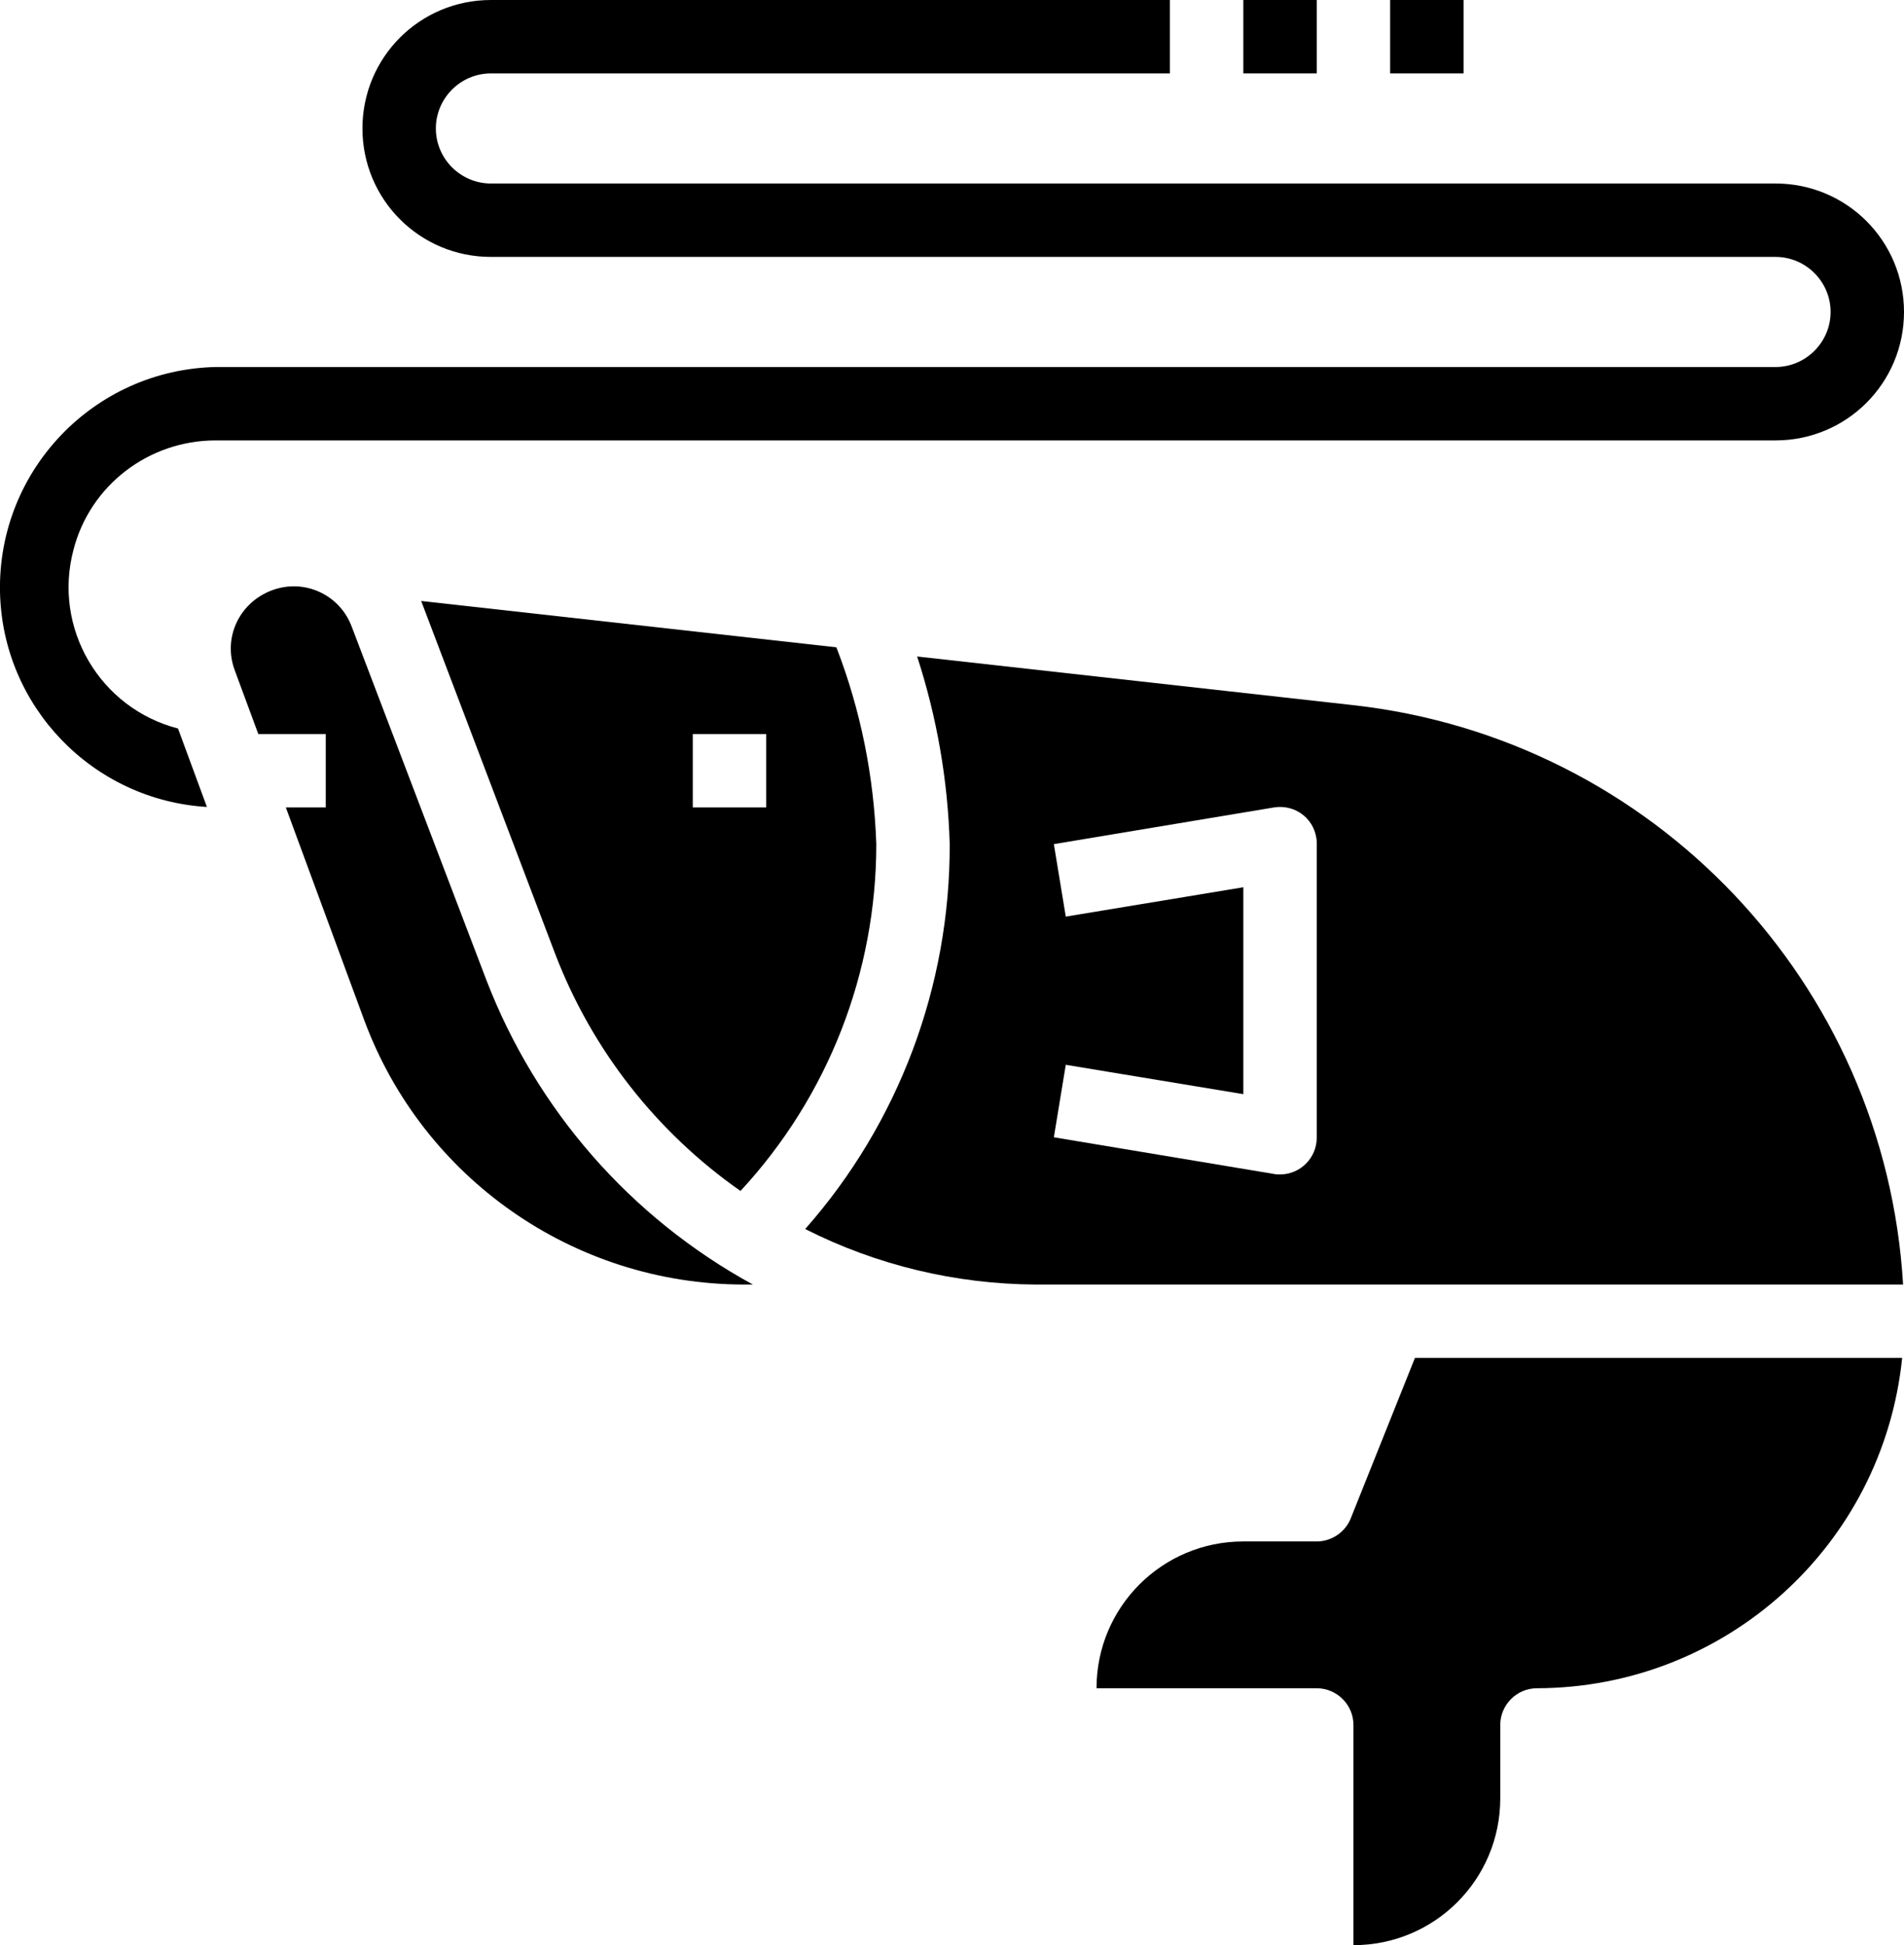 <?xml version="1.0" encoding="utf-8"?>
<!-- Generator: Adobe Illustrator 24.0.1, SVG Export Plug-In . SVG Version: 6.00 Build 0)  -->
<svg version="1.1" id="Solid" xmlns="http://www.w3.org/2000/svg" xmlns:xlink="http://www.w3.org/1999/xlink" x="0px" y="0px"
	 viewBox="0 0 415 424" style="enable-background:new 0 0 415 424;" xml:space="preserve">
<path d="M121,207.9c8,20.9,22.1,38.9,40.4,51.7C180.5,239,191,212,191,184c-0.5-14.7-3.4-29.2-8.7-42.9L91.8,131L121,207.9z
	 M151,160h16v16h-16V160z"/>
<path d="M294.4,331c-1.2,3-4.2,5-7.4,5h-16c-17.7,0-32,14.3-32,32h48c4.4,0,8,3.6,8,8v48c17.7,0,32-14.3,32-32v-16c0-4.4,3.6-8,8-8
	c41.1-0.1,75.4-31.1,79.6-72H308.4L294.4,331z"/>
<path d="M106,213.6l-29.3-76.9c-2.6-7.1-10.4-10.7-17.5-8s-10.7,10.4-8,17.5l5.1,13.8H71v16h-8.7l17.1,46.4
	c12.8,34.5,45.7,57.5,82.6,57.6h2.1C137.4,265.4,116.9,241.9,106,213.6z"/>
<path d="M294.9,153.7l-95-10.6c4.3,13.2,6.7,27,7.1,40.9c0.1,30.9-11.1,60.8-31.5,83.9c15.6,7.9,32.8,12,50.2,12.1h189.1
	C410.9,214.3,360.3,161,294.9,153.7z M287,248c0,4.4-3.6,8-8,8c-0.4,0-0.9,0-1.3-0.1l-48-8l2.6-15.8l38.7,6.4v-45.1l-38.7,6.4
	l-2.6-15.8l48-8c4.4-0.7,8.5,2.2,9.2,6.6c0.1,0.4,0.1,0.9,0.1,1.4V248z"/>
<path d="M47,96h340c15.5,0,28-12.5,28-28s-12.5-28-28-28H107c-6.6,0-12-5.4-12-12s5.4-12,12-12h148V0H107C91.5,0,79,12.5,79,28
	s12.5,28,28,28h280c6.6,0,12,5.4,12,12s-5.4,12-12,12H47c-26.5,0.6-47.5,22.5-47,49c0.5,25,20.2,45.4,45.1,46.9l-6.3-17.1
	C21.8,154.4,11.5,137,16,119.9C19.6,105.8,32.4,96,47,96L47,96z"/>
<path d="M271,0h16v16h-16V0z"/>
<path d="M303,0h16v16h-16V0z"/>
</svg>
